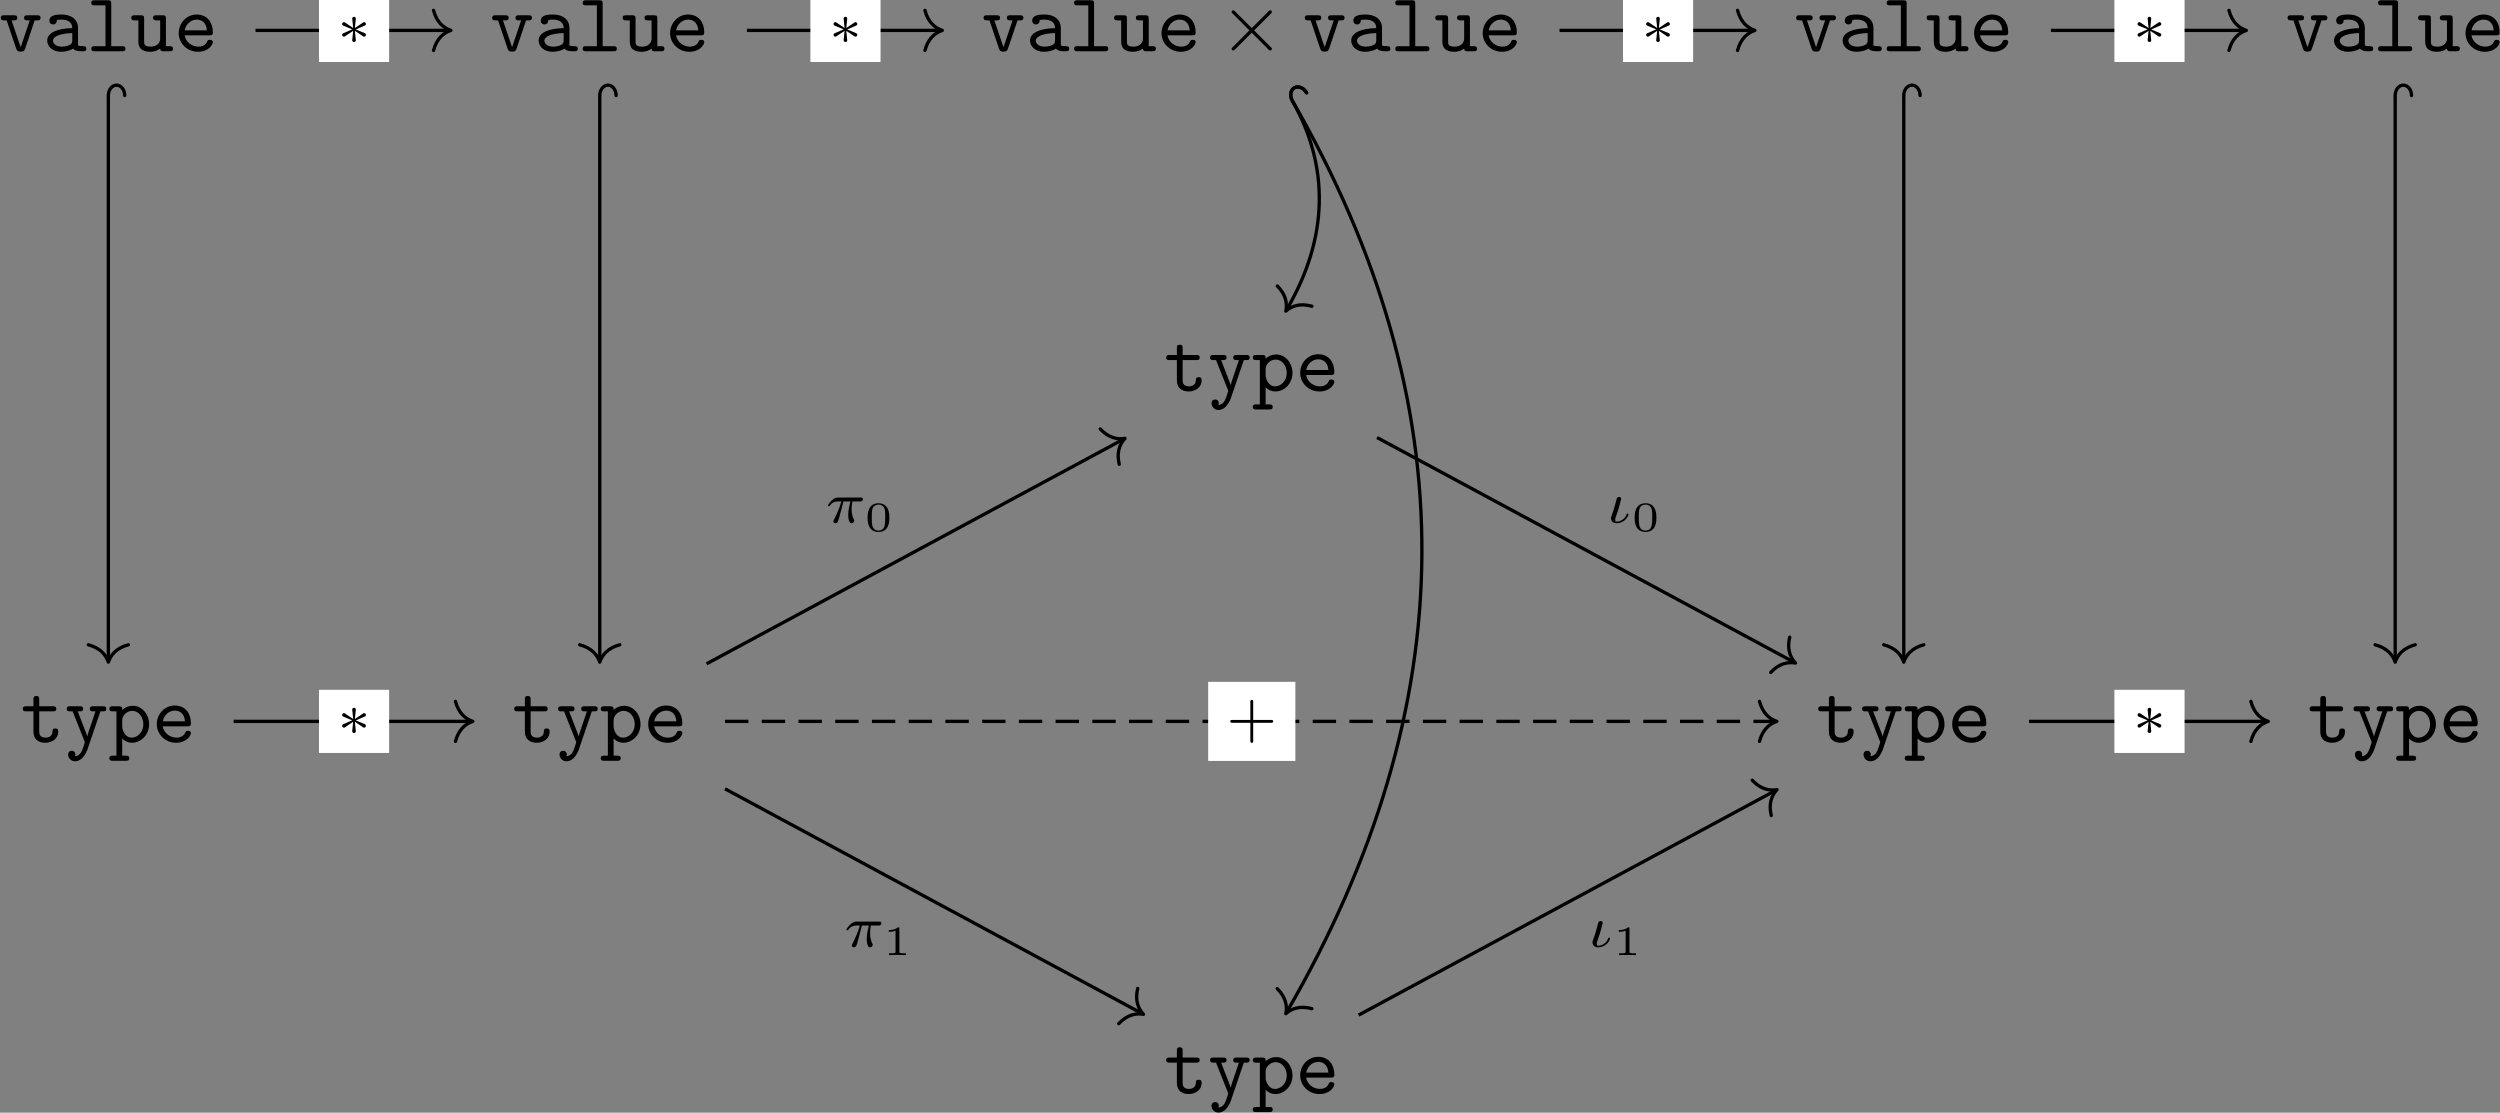 <?xml version="1.0" encoding="UTF-8"?>
<svg xmlns="http://www.w3.org/2000/svg" xmlns:xlink="http://www.w3.org/1999/xlink" width="2148pt" height="956pt" viewBox="0 0 2148 956" version="1.1"><rect x="0" y="0" width="2148" height="956" fill="#808080" stroke="none"/><!--latexit:AAAOJXja1VdbbNvWGT4Ue0mcuLaTpk3TpmUTJ2knO5FkWbLcdsuh7pJFSdaVsl2P
Io9IihTJkIeipMwAH4piDyu2hwHdBejWFAPWoeguWHcF9jBsw1AMxZpk64ZiGLqH
7WF76sNe8jLKdnNZvGHtkIceQtD5///8t+//9fOobaiyhQOBq4SPvOvue+6daM72
kWnJusbOciYvyR5VncW60ZzV213EY+sQIJ7/+ub0FFPJoyES4O6ht/ftr5q6jl3i
29OPHzh46vSZJ578hH9u/uy5xaeePp/I5currbVnOdTp9gxs12Y1W1WvTN43NX1s
tsFUzipoaLW8710n9Vle5Szr1ZlDh+8/8sCDRx9yfS7p3uXe7d7j3uvuc/e7E68+
/MjxRx+jHj9x0j3gHnTvc6fcGfeY+7B73H3UpZptzkKqrKEar6u6We3pAqphGauo
aZiI67VVtNHjRE3uyDyHvXSrAoeRl1ab4xXR1G1NiI8VW5ZumzyqogE+CXbXlUBw
KrQQrjGV1TS9zlS2D1YMjkepAOU9YJpwJy9Hokux1k4aGtdDzZ0tshq7CpeWlptM
pbid77Tv8tQzn/wU6wFgYVPWRHe65BmA9DbOBRtzXryVbckrMD7W2yGuJKdS6Uz2
Ou0FA7G3a9sYWe4h9yH38Ob0X9cFnbd7SMPbEawtGnjjImdimVfR1sS6bSEvdIUT
0Zq3HYdqbVzcBm2LOuVxBKqjm95Hw9Q292aNi1zPsoa9tneyx2HJ+nfZmLmXbM3G
naWNi7JmeIFq/I6jjq1SWKfw0ECUIJseLOrQ23C8KXuxUrzEmRyPvea8xQuWldE8
L2xNjJtphSm9XHDvf7noHnGP1plKyov6aqVam6o3mqxHV+QR8sDqpFROtDya8bI9
ef6JnbJOT7sPuA/WC7rG8bqH/vrGroVL68seuflpD92EzI+bhTOHlzbHzDa/OX3o
JtCFnTpcEpb35J88T+/4uixOSfK477HsRQB//oV3DgS+xLiPeCYV1XOb8JrxkrI8
7jRtIZwKUt4D3MlxvS9ksu5j25Wd2R89RUkYG9byuXNjHHjh7FDmJZvTLAlpZwV0
7iQTzoqCGBNzoiGOZNiE7TqkHQ2qYmo4KORaMCfSOkzDZj0HEzydgGknxbNKGQoJ
LcPSag+mliCdGjl0G+WLkZjfLFeSaTXQa5aUrDE0WFw1mEa00B44dIlJFpr5crqd
EXNJ2GVwcBiSq91iXBvFjQruX1hNl4srfcPOdAeoJbX8wQtGKC1XFFgYSlDn0EI3
1WB6Zihf0IpMPtxS6j1/sZOm8xBaq03TiCqt1ZLR9iNW5eqFumS0c1IKBXJdadWg
lRAydWYAO1pWEgJMeJCJQVxcdKKNbokNmB1YzNtdugyLbWfVM9gS6WKymMtWZRhO
JiWl4k/xsQwMZxOVQgzCbjpegDBfbw6zcYdNO1aCy9K2EERMGlWS+WzGX2bocDYQ
yYnqwD8s6Y0kG02KbIIthhrNRLkBod8uh8vdqC4uyN1kph5gE2Ij0ep2TVWsinAF
qqWsosQGiqz1E9lASCmu9hZaCo8VWO/6m/lBv8TO51NZI59ccIoZndfrcqHMMfWI
NShlI9Eki1aC/TKTjDMxhhmt1KsDJEPYzlVKktOX8wVhZCFHr8ZDK8leTYTFUTYa
Kq1K5aWcE0/kLsTna81kTI7LsAwTjajZjXNlCBfnVxUx2Csvmm0UzgYlVsikULMS
FjGTz+GGyaVxeUGvhfQgyw4WQg5drPSFaDjYrYVGXNnpMArCg3jVDJSq/UjXiY20
hlVIDEupgZcVb/XDRkwyukxLDyzGBotOPzPCFs7kltSml4TJOOU620llc6FyTsz1
FvV+L2+3F5VGvxUU7aIZt1Ak0rBlNWozaCGS7KNsvKQ0Vlo9MbwSRVokn+z0pGak
ZUhhk63ToyiWhtGIYa+WFudFmg2LBVrP5Ip0Ixmu90TdKZX1lFhwuvFCgl6K1uNw
KTmfkUZ5C0c0vYCcGt0pDVKpqBaKcSsKqoVFCINZXpQgnFhvI1HWLu788LbWTN2h
vLH0jMqZItqYWMf4Yp9TbbRFrXOmJ1wThDlK0nVl4wOGOUedWOcsfIISkOVNOWM8
Wjao09Ttuv/h6G2W/+u61fB48lgf3tWOpzmqjTSBUlEH3xTFXsL/J5u9dG9CcX2C
+sjrNHWH1k7M45fYjXSFcb6yjrnNwImNO+P0Tul6IN+ez97l+9+wsMfKhryNxC34
eLzgiTM3mGMv/ltczFEC573YhI07V70PW9mPgsSeIH9MOtm+3snbtfoYdfLEujeT
PhjW3jWr72xOH75+t75xr3ulv7kM9oEZcAzMgidBCERBFqyAMqgAB2yB58DnwIvg
JfBN8C3wGngdfAd8D3wf/AD8CPwE/AL8CvwavAl+A94CvwWXwVXwe/AH8B74G/gH
eB9cI/YT9xEU4SfCxFMEJBiiRjQIlniWkAmTGBFbxPPEZ4kXiBeJLxNfIb5GfJd4
g/gZ8UviLeJd4k/En4n3fG/63vZd8f3O947vj753fX/x/d33vu8a6SMPkJPkFDlD
HiWPk7PkGXKOjJFPk5CskyypkQ75GfI58gXy8+QXya+SL5HfIF8jXyffIH9I/pj8
6cF/Hrw2ObNzJ/URu/9vBuCWNXnkX1DzCVE=-->
<defs>
<g>
<symbol overflow="visible" id="glyph0-0">
<path style="stroke:none;" d=""/>
</symbol>
<symbol overflow="visible" id="glyph0-1">
<path style="stroke:none;" d="M 30.844 -26.547 L 33 -26.547 C 34.078 -26.547 35.875 -26.547 35.875 -28.688 C 35.875 -30.922 34.141 -30.922 33 -30.922 L 24.609 -30.922 C 23.531 -30.922 21.734 -30.922 21.734 -28.766 C 21.734 -26.547 23.453 -26.547 24.609 -26.547 L 26.609 -26.547 L 18.797 -3.438 L 10.969 -26.547 L 12.984 -26.547 C 14.062 -26.547 15.859 -26.547 15.859 -28.688 C 15.859 -30.922 14.125 -30.922 12.984 -30.922 L 4.594 -30.922 C 3.438 -30.922 1.719 -30.922 1.719 -28.688 C 1.719 -26.547 3.516 -26.547 4.594 -26.547 L 6.75 -26.547 L 15 -2.156 C 15.859 0.281 17.281 0.281 18.797 0.281 C 20.156 0.281 21.812 0.281 22.594 -2.078 Z M 30.844 -26.547 "/>
</symbol>
<symbol overflow="visible" id="glyph0-2">
<path style="stroke:none;" d="M 26.25 -2.297 C 27.828 -0.078 31.281 0 34 0 C 36.016 0 37.594 0 37.594 -2.219 C 37.594 -4.375 35.797 -4.375 34.719 -4.375 C 31.703 -4.375 30.984 -4.734 30.422 -4.953 L 30.422 -20.438 C 30.422 -25.531 26.547 -31.562 16.219 -31.562 C 13.125 -31.562 5.812 -31.562 5.812 -26.328 C 5.812 -24.172 7.312 -23.031 9.031 -23.031 C 10.109 -23.031 12.125 -23.672 12.188 -26.328 C 12.188 -26.906 12.266 -26.969 13.703 -27.109 C 14.703 -27.188 15.641 -27.188 16.281 -27.188 C 21.734 -27.188 25.469 -24.969 25.469 -19.875 C 12.766 -19.656 3.953 -16.062 3.953 -9.188 C 3.953 -4.234 8.469 0.438 15.781 0.438 C 18.438 0.438 22.891 -0.078 26.25 -2.297 Z M 25.469 -15.641 L 25.469 -9.609 C 25.469 -7.969 25.469 -6.453 22.672 -5.172 C 20.078 -3.953 16.859 -3.953 16.281 -3.953 C 11.844 -3.953 8.891 -6.391 8.891 -9.188 C 8.891 -12.703 15.062 -15.344 25.469 -15.641 Z M 25.469 -15.641 "/>
</symbol>
<symbol overflow="visible" id="glyph0-3">
<path style="stroke:none;" d="M 21.312 -40.891 C 21.312 -43.109 20.875 -43.828 18.438 -43.828 L 7.109 -43.828 C 5.953 -43.828 4.156 -43.828 4.156 -41.609 C 4.156 -39.453 6.031 -39.453 7.031 -39.453 L 16.359 -39.453 L 16.359 -4.375 L 7.109 -4.375 C 5.953 -4.375 4.156 -4.375 4.156 -2.156 C 4.156 0 6.031 0 7.031 0 L 30.625 0 C 31.703 0 33.5 0 33.5 -2.156 C 33.5 -4.375 31.781 -4.375 30.625 -4.375 L 21.312 -4.375 Z M 21.312 -40.891 "/>
</symbol>
<symbol overflow="visible" id="glyph0-4">
<path style="stroke:none;" d="M 25.688 -2.297 C 25.75 0 27.266 0 28.547 0 L 33.781 0 C 34.938 0 36.734 0 36.734 -2.219 C 36.734 -4.375 34.859 -4.375 33.859 -4.375 L 30.625 -4.375 L 30.625 -27.969 C 30.625 -30.203 30.203 -30.922 27.766 -30.922 L 22.531 -30.922 C 21.375 -30.922 19.578 -30.922 19.578 -28.688 C 19.578 -26.547 21.453 -26.547 22.453 -26.547 L 25.688 -26.547 L 25.688 -11.266 C 25.688 -4.812 19.875 -3.953 17.578 -3.953 C 11.906 -3.953 11.906 -6.312 11.906 -8.609 L 11.906 -27.969 C 11.906 -30.203 11.484 -30.922 9.031 -30.922 L 3.797 -30.922 C 2.656 -30.922 0.859 -30.922 0.859 -28.688 C 0.859 -26.547 2.719 -26.547 3.734 -26.547 L 6.953 -26.547 L 6.953 -8.172 C 6.953 -1.297 11.906 0.438 17.141 0.438 C 20.078 0.438 23.031 -0.281 25.688 -2.297 Z M 25.688 -2.297 "/>
</symbol>
<symbol overflow="visible" id="glyph0-5">
<path style="stroke:none;" d="M 30.422 -13.703 C 31.922 -13.703 33.281 -13.703 33.281 -16.359 C 33.281 -24.531 28.688 -31.562 19.375 -31.562 C 10.828 -31.562 3.953 -24.391 3.953 -15.562 C 3.953 -6.812 11.188 0.438 20.438 0.438 C 29.906 0.438 33.281 -6.031 33.281 -7.812 C 33.281 -9.828 31.203 -9.828 30.781 -9.828 C 29.484 -9.828 28.906 -9.609 28.406 -8.25 C 26.828 -4.594 22.953 -3.953 20.953 -3.953 C 15.562 -3.953 10.188 -7.531 9.031 -13.703 Z M 9.109 -18 C 10.109 -23.234 14.344 -27.188 19.375 -27.188 C 23.094 -27.188 27.547 -25.391 28.188 -18 Z M 9.109 -18 "/>
</symbol>
<symbol overflow="visible" id="glyph0-6">
<path style="stroke:none;" d="M 15.922 -26.547 L 27.688 -26.547 C 28.766 -26.547 30.562 -26.547 30.562 -28.688 C 30.562 -30.922 28.844 -30.922 27.688 -30.922 L 15.922 -30.922 L 15.922 -36.797 C 15.922 -38.156 15.922 -39.734 13.484 -39.734 C 10.969 -39.734 10.969 -38.234 10.969 -36.797 L 10.969 -30.922 L 4.734 -30.922 C 3.594 -30.922 1.797 -30.922 1.797 -28.688 C 1.797 -26.547 3.594 -26.547 4.656 -26.547 L 10.969 -26.547 L 10.969 -9.031 C 10.969 -2.156 15.859 0.438 21.094 0.438 C 26.391 0.438 32.203 -2.656 32.203 -9.031 C 32.203 -10.328 32.203 -11.844 29.703 -11.844 C 27.328 -11.844 27.266 -10.328 27.266 -9.109 C 27.188 -4.656 23.094 -3.953 21.453 -3.953 C 15.922 -3.953 15.922 -7.672 15.922 -9.469 Z M 15.922 -26.547 "/>
</symbol>
<symbol overflow="visible" id="glyph0-7">
<path style="stroke:none;" d="M 30.844 -26.547 L 33 -26.547 C 34.078 -26.547 35.875 -26.547 35.875 -28.688 C 35.875 -30.922 34.141 -30.922 33 -30.922 L 24.609 -30.922 C 23.531 -30.922 21.734 -30.922 21.734 -28.766 C 21.734 -26.547 23.453 -26.547 24.609 -26.547 L 26.609 -26.547 L 21.453 -11.266 C 20.516 -8.609 20.078 -7.312 19.578 -5.094 L 19.516 -5.094 C 19.156 -6.453 18.5 -7.969 18 -9.328 L 11.328 -26.547 L 13.125 -26.547 C 14.203 -26.547 16 -26.547 16 -28.688 C 16 -30.922 14.281 -30.922 13.125 -30.922 L 4.734 -30.922 C 3.594 -30.922 1.859 -30.922 1.859 -28.688 C 1.859 -26.547 3.656 -26.547 4.734 -26.547 L 6.953 -26.547 L 17.141 -0.938 C 17.438 -0.219 17.438 -0.078 17.438 0 C 17.438 0.141 15.641 6.031 14.703 7.812 C 12.625 11.766 10.047 11.906 8.969 11.984 C 8.969 11.906 9.328 11.328 9.328 10.406 C 9.328 8.609 8.031 7.312 6.234 7.312 C 4.297 7.312 3.078 8.609 3.078 10.469 C 3.078 13.484 5.531 16.359 9.031 16.359 C 16.219 16.359 19.438 6.891 19.734 6.094 Z M 30.844 -26.547 "/>
</symbol>
<symbol overflow="visible" id="glyph0-8">
<path style="stroke:none;" d="M 11.906 -18.938 C 11.906 -23.172 16.062 -26.969 20.594 -26.969 C 25.891 -26.969 30.062 -21.734 30.062 -15.5 C 30.062 -8.609 25.031 -3.953 20.016 -3.953 C 14.422 -3.953 11.906 -10.266 11.906 -13.703 Z M 11.906 -3.234 C 14.844 -0.219 17.938 0.438 20.234 0.438 C 28.047 0.438 35 -6.391 35 -15.5 C 35 -24.312 28.625 -31.344 21.016 -31.344 C 17.578 -31.344 14.344 -30.062 11.906 -27.828 C 11.906 -29.906 11.766 -30.922 9.031 -30.922 L 3.797 -30.922 C 2.656 -30.922 0.859 -30.922 0.859 -28.688 C 0.859 -26.547 2.719 -26.547 3.734 -26.547 L 6.953 -26.547 L 6.953 11.547 L 3.797 11.547 C 2.656 11.547 0.859 11.547 0.859 13.766 C 0.859 15.922 2.719 15.922 3.734 15.922 L 15.141 15.922 C 16.141 15.922 18 15.922 18 13.766 C 18 11.547 16.219 11.547 15.062 11.547 L 11.906 11.547 Z M 11.906 -3.234 "/>
</symbol>
<symbol overflow="visible" id="glyph1-0">
<path style="stroke:none;" d=""/>
</symbol>
<symbol overflow="visible" id="glyph1-1">
<path style="stroke:none;" d="M 27.906 -19.938 L 13.562 -34.219 C 12.703 -35.078 12.547 -35.219 11.984 -35.219 C 11.266 -35.219 10.547 -34.578 10.547 -33.781 C 10.547 -33.281 10.688 -33.141 11.484 -32.359 L 25.828 -17.938 L 11.484 -3.516 C 10.688 -2.719 10.547 -2.578 10.547 -2.078 C 10.547 -1.297 11.266 -0.641 11.984 -0.641 C 12.547 -0.641 12.703 -0.797 13.562 -1.656 L 27.828 -15.922 L 42.688 -1.078 C 42.828 -1 43.328 -0.641 43.766 -0.641 C 44.625 -0.641 45.188 -1.297 45.188 -2.078 C 45.188 -2.219 45.188 -2.516 44.984 -2.875 C 44.906 -3.016 33.5 -14.281 29.906 -17.938 L 43.047 -31.062 C 43.406 -31.484 44.469 -32.422 44.828 -32.859 C 44.906 -33 45.188 -33.281 45.188 -33.781 C 45.188 -34.578 44.625 -35.219 43.766 -35.219 C 43.188 -35.219 42.891 -34.938 42.109 -34.141 Z M 27.906 -19.938 "/>
</symbol>
<symbol overflow="visible" id="glyph2-0">
<path style="stroke:none;" d=""/>
</symbol>
<symbol overflow="visible" id="glyph2-1">
<path style="stroke:none;" d="M 16.219 -12.5 C 20.344 -14.312 22.203 -15.016 23.453 -15.625 C 24.406 -16.016 24.859 -16.219 24.859 -17.172 C 24.859 -18.031 24.203 -18.781 23.297 -18.781 C 22.953 -18.781 22.844 -18.781 22.25 -18.328 L 15.422 -13.766 L 16.172 -21.188 C 16.266 -22.094 16.172 -23.359 14.656 -23.359 C 14.062 -23.359 13.109 -22.953 13.109 -21.844 C 13.109 -21.391 13.312 -19.891 13.359 -19.391 C 13.453 -18.531 13.812 -14.922 13.906 -13.766 L 7.125 -18.328 C 6.625 -18.625 6.484 -18.781 6.031 -18.781 C 5.125 -18.781 4.469 -18.031 4.469 -17.172 C 4.469 -16.172 5.078 -15.922 5.531 -15.719 L 13.109 -12.562 C 8.984 -10.75 7.125 -10.047 5.875 -9.438 C 4.922 -9.047 4.469 -8.844 4.469 -7.891 C 4.469 -7.031 5.125 -6.281 6.031 -6.281 C 6.375 -6.281 6.484 -6.281 7.078 -6.734 L 13.906 -11.297 L 13.109 -3.219 C 13.109 -2.109 14.062 -1.703 14.656 -1.703 C 15.266 -1.703 16.219 -2.109 16.219 -3.219 C 16.219 -3.672 16.016 -5.172 15.969 -5.672 C 15.875 -6.531 15.516 -10.141 15.422 -11.297 L 21.438 -7.281 C 22.75 -6.281 22.844 -6.281 23.297 -6.281 C 24.203 -6.281 24.859 -7.031 24.859 -7.891 C 24.859 -8.891 24.25 -9.141 23.797 -9.344 Z M 16.219 -12.5 "/>
</symbol>
<symbol overflow="visible" id="glyph3-0">
<path style="stroke:none;" d=""/>
</symbol>
<symbol overflow="visible" id="glyph3-1">
<path style="stroke:none;" d="M 5.828 -10.453 C 5.328 -8.844 3.719 -5.172 3.719 -3.766 C 3.719 -1.75 5.266 0.5 8.641 0.5 C 10.891 0.5 13.453 -0.406 15.516 -2.062 C 18.328 -4.375 18.781 -7.078 18.781 -7.188 C 18.781 -7.828 18.125 -7.828 17.984 -7.828 C 17.328 -7.828 17.219 -7.641 17.031 -6.875 C 15.766 -3.219 11.797 -0.906 8.734 -0.906 C 8.031 -0.906 7.375 -1.047 7.375 -2.656 C 7.375 -3.016 7.375 -3.766 7.984 -5.266 C 10.703 -12.5 12.5 -20.344 12.5 -20.547 C 12.5 -21.438 11.797 -22.141 10.797 -22.141 C 9.844 -22.141 8.984 -21.438 8.688 -20.844 C 8.344 -19.891 7.891 -17.469 7.578 -16.516 C 7.281 -15.719 6.734 -13.562 6.484 -12.75 Z M 5.828 -10.453 "/>
</symbol>
<symbol overflow="visible" id="glyph3-2">
<path style="stroke:none;" d="M 15.625 -18.234 L 21.594 -18.234 C 20.844 -15.219 19.734 -10.641 19.734 -6.672 C 19.734 -4.672 19.984 -3.312 20.281 -2.203 C 21.094 0.297 21.75 0.5 22.547 0.5 C 23.703 0.5 24.906 -0.547 24.906 -1.75 C 24.906 -2.156 24.812 -2.359 24.5 -2.859 C 23.547 -4.719 22.656 -7.578 22.656 -11.703 C 22.656 -12.656 22.656 -14.656 23.359 -18.234 L 29.625 -18.234 C 30.531 -18.234 30.938 -18.234 31.484 -18.625 C 32.188 -19.141 32.344 -19.938 32.344 -20.188 C 32.344 -21.641 31.031 -21.641 30.188 -21.641 L 11.25 -21.641 C 9.188 -21.641 7.781 -21.188 5.531 -19.078 C 4.219 -17.922 2.266 -15.219 2.266 -14.766 C 2.266 -14.156 2.906 -14.156 3.109 -14.156 C 3.672 -14.156 3.719 -14.266 4.016 -14.719 C 6.578 -18.234 9.688 -18.234 10.797 -18.234 L 13.859 -18.234 C 12.297 -12.703 9.594 -6.781 8.078 -3.766 C 7.781 -3.109 7.281 -2.062 7.125 -1.859 C 7.078 -1.656 6.984 -1.453 6.984 -1.109 C 6.984 -0.297 7.578 0.5 8.734 0.5 C 10.75 0.5 11.297 -1.75 12.5 -6.281 Z M 15.625 -18.234 "/>
</symbol>
<symbol overflow="visible" id="glyph4-0">
<path style="stroke:none;" d=""/>
</symbol>
<symbol overflow="visible" id="glyph4-1">
<path style="stroke:none;" d="M 21.547 -11.469 C 21.547 -14.062 21.547 -23.875 12.188 -23.875 C 2.828 -23.875 2.828 -14.062 2.828 -11.469 C 2.828 -8.859 2.828 0.781 12.188 0.781 C 21.547 0.781 21.547 -8.859 21.547 -11.469 Z M 12.188 -0.391 C 10.859 -0.391 7.859 -0.859 6.953 -4.484 C 6.453 -6.422 6.422 -8.969 6.422 -11.906 C 6.422 -14.562 6.422 -17.031 7 -19.078 C 7.891 -22.094 10.656 -22.703 12.188 -22.703 C 14.844 -22.703 16.75 -21.344 17.469 -18.828 C 17.969 -17 17.969 -14.016 17.969 -11.906 C 17.969 -9.469 17.969 -6.562 17.422 -4.406 C 16.5 -0.938 13.625 -0.391 12.188 -0.391 Z M 12.188 -0.391 "/>
</symbol>
<symbol overflow="visible" id="glyph4-2">
<path style="stroke:none;" d="M 14.266 -22.812 C 14.266 -23.875 14.172 -23.875 12.984 -23.875 C 10.438 -21.594 6.453 -21.594 5.734 -21.594 L 5.125 -21.594 L 5.125 -20.016 L 5.734 -20.016 C 6.562 -20.016 8.891 -20.109 10.969 -21.016 L 10.969 -3.078 C 10.969 -1.969 10.969 -1.578 7.172 -1.578 L 5.375 -1.578 L 5.375 0 C 7.344 -0.141 10.547 -0.141 12.625 -0.141 C 14.703 -0.141 17.891 -0.141 19.859 0 L 19.859 -1.578 L 18.078 -1.578 C 14.266 -1.578 14.266 -1.969 14.266 -3.078 Z M 14.266 -22.812 "/>
</symbol>
<symbol overflow="visible" id="glyph5-0">
<path style="stroke:none;" d=""/>
</symbol>
<symbol overflow="visible" id="glyph5-1">
<path style="stroke:none;" d="M 23.25 -11.344 L 38.625 -11.344 C 39.266 -11.344 40.469 -11.344 40.469 -12.562 C 40.469 -13.812 39.328 -13.812 38.625 -13.812 L 23.25 -13.812 L 23.25 -29.234 C 23.25 -29.875 23.25 -31.078 22.047 -31.078 C 20.797 -31.078 20.797 -29.938 20.797 -29.234 L 20.797 -13.812 L 5.375 -13.812 C 4.719 -13.812 3.516 -13.812 3.516 -12.609 C 3.516 -11.344 4.672 -11.344 5.375 -11.344 L 20.797 -11.344 L 20.797 4.062 C 20.797 4.719 20.797 5.922 22 5.922 C 23.25 5.922 23.25 4.766 23.25 4.062 Z M 23.25 -11.344 "/>
</symbol>
</g>
</defs>
<g id="surface1">
<g style="fill:rgb(0%,0%,0%);fill-opacity:1;">
  <use xlink:href="#glyph0-1" x="-1.042" y="44.049"/>
  <use xlink:href="#glyph0-2" x="36.617" y="44.049"/>
  <use xlink:href="#glyph0-3" x="74.276" y="44.049"/>
  <use xlink:href="#glyph0-4" x="111.934" y="44.049"/>
  <use xlink:href="#glyph0-5" x="149.593" y="44.049"/>
</g>
<g style="fill:rgb(0%,0%,0%);fill-opacity:1;">
  <use xlink:href="#glyph0-1" x="421.174" y="44.049"/>
  <use xlink:href="#glyph0-2" x="458.832" y="44.049"/>
  <use xlink:href="#glyph0-3" x="496.491" y="44.049"/>
  <use xlink:href="#glyph0-4" x="534.149" y="44.049"/>
  <use xlink:href="#glyph0-5" x="571.808" y="44.049"/>
</g>
<g style="fill:rgb(0%,0%,0%);fill-opacity:1;">
  <use xlink:href="#glyph0-1" x="843.389" y="44.049"/>
  <use xlink:href="#glyph0-2" x="881.047" y="44.049"/>
  <use xlink:href="#glyph0-3" x="918.706" y="44.049"/>
  <use xlink:href="#glyph0-4" x="956.365" y="44.049"/>
  <use xlink:href="#glyph0-5" x="994.023" y="44.049"/>
</g>
<g style="fill:rgb(0%,0%,0%);fill-opacity:1;">
  <use xlink:href="#glyph1-1" x="1047.617" y="44.049"/>
</g>
<g style="fill:rgb(0%,0%,0%);fill-opacity:1;">
  <use xlink:href="#glyph0-1" x="1119.35" y="44.049"/>
  <use xlink:href="#glyph0-2" x="1157.009" y="44.049"/>
  <use xlink:href="#glyph0-3" x="1194.668" y="44.049"/>
  <use xlink:href="#glyph0-4" x="1232.326" y="44.049"/>
  <use xlink:href="#glyph0-5" x="1269.985" y="44.049"/>
</g>
<g style="fill:rgb(0%,0%,0%);fill-opacity:1;">
  <use xlink:href="#glyph0-1" x="1541.566" y="44.049"/>
  <use xlink:href="#glyph0-2" x="1579.224" y="44.049"/>
  <use xlink:href="#glyph0-3" x="1616.883" y="44.049"/>
  <use xlink:href="#glyph0-4" x="1654.541" y="44.049"/>
  <use xlink:href="#glyph0-5" x="1692.2" y="44.049"/>
</g>
<g style="fill:rgb(0%,0%,0%);fill-opacity:1;">
  <use xlink:href="#glyph0-1" x="1963.781" y="44.049"/>
  <use xlink:href="#glyph0-2" x="2001.439" y="44.049"/>
  <use xlink:href="#glyph0-3" x="2039.098" y="44.049"/>
  <use xlink:href="#glyph0-4" x="2076.757" y="44.049"/>
  <use xlink:href="#glyph0-5" x="2114.415" y="44.049"/>
</g>
<g style="fill:rgb(0%,0%,0%);fill-opacity:1;">
  <use xlink:href="#glyph0-6" x="1000.198" y="335.916"/>
  <use xlink:href="#glyph0-7" x="1037.856" y="335.916"/>
  <use xlink:href="#glyph0-8" x="1075.515" y="335.916"/>
  <use xlink:href="#glyph0-5" x="1113.173" y="335.916"/>
</g>
<g style="fill:rgb(0%,0%,0%);fill-opacity:1;">
  <use xlink:href="#glyph0-6" x="17.786" y="637.74"/>
  <use xlink:href="#glyph0-7" x="55.445" y="637.74"/>
  <use xlink:href="#glyph0-8" x="93.104" y="637.74"/>
  <use xlink:href="#glyph0-5" x="130.762" y="637.74"/>
</g>
<g style="fill:rgb(0%,0%,0%);fill-opacity:1;">
  <use xlink:href="#glyph0-6" x="440.002" y="637.74"/>
  <use xlink:href="#glyph0-7" x="477.66" y="637.74"/>
  <use xlink:href="#glyph0-8" x="515.319" y="637.74"/>
  <use xlink:href="#glyph0-5" x="552.977" y="637.74"/>
</g>
<g style="fill:rgb(0%,0%,0%);fill-opacity:1;">
  <use xlink:href="#glyph0-6" x="1560.394" y="637.74"/>
  <use xlink:href="#glyph0-7" x="1598.052" y="637.74"/>
  <use xlink:href="#glyph0-8" x="1635.711" y="637.74"/>
  <use xlink:href="#glyph0-5" x="1673.369" y="637.74"/>
</g>
<g style="fill:rgb(0%,0%,0%);fill-opacity:1;">
  <use xlink:href="#glyph0-6" x="1982.609" y="637.74"/>
  <use xlink:href="#glyph0-7" x="2020.267" y="637.74"/>
  <use xlink:href="#glyph0-8" x="2057.926" y="637.74"/>
  <use xlink:href="#glyph0-5" x="2095.585" y="637.74"/>
</g>
<g style="fill:rgb(0%,0%,0%);fill-opacity:1;">
  <use xlink:href="#glyph0-6" x="1000.198" y="939.564"/>
  <use xlink:href="#glyph0-7" x="1037.856" y="939.564"/>
  <use xlink:href="#glyph0-8" x="1075.515" y="939.564"/>
  <use xlink:href="#glyph0-5" x="1113.173" y="939.564"/>
</g>
<path style="fill:none;stroke-width:0.398;stroke-linecap:butt;stroke-linejoin:miter;stroke:rgb(0%,0%,0%);stroke-opacity:1;stroke-miterlimit:10;" d="M -136.448 54.972 L -136.448 -12.447 " transform="matrix(7.2,0,0,-7.2,1075.517,477.863)"/>
<path style="fill:none;stroke-width:0.398;stroke-linecap:round;stroke-linejoin:miter;stroke:rgb(0%,0%,0%);stroke-opacity:1;stroke-miterlimit:10;" d="M 0 1.953 C 0.682 1.953 1.236 1.515 1.236 0.976 C 1.236 0.437 0.682 0 0 0 " transform="matrix(0,-7.2,7.2,0,93.094,82.064)"/>
<path style="fill:none;stroke-width:0.398;stroke-linecap:round;stroke-linejoin:round;stroke:rgb(0%,0%,0%);stroke-opacity:1;stroke-miterlimit:10;" d="M -2.072 2.391 C -1.693 0.957 -0.85 0.279 -0 0 C -0.85 -0.279 -1.693 -0.956 -2.072 -2.391 " transform="matrix(0,7.2,7.2,0,93.094,568.914)"/>
<path style="fill:none;stroke-width:0.398;stroke-linecap:butt;stroke-linejoin:miter;stroke:rgb(0%,0%,0%);stroke-opacity:1;stroke-miterlimit:10;" d="M -118.883 62.743 L -95.77 62.743 " transform="matrix(7.2,0,0,-7.2,1075.517,477.863)"/>
<path style="fill:none;stroke-width:0.398;stroke-linecap:round;stroke-linejoin:round;stroke:rgb(0%,0%,0%);stroke-opacity:1;stroke-miterlimit:10;" d="M -2.072 2.391 C -1.694 0.956 -0.85 0.279 0 -0 C -0.85 -0.279 -1.694 -0.956 -2.072 -2.391 " transform="matrix(7.2,0,0,-7.2,387.413,26.116)"/>
<path style=" stroke:none;fill-rule:nonzero;fill:rgb(100%,100%,100%);fill-opacity:1;" d="M 274.066 53.238 L 334.34 53.238 L 334.34 -1.008 L 274.066 -1.008 Z M 274.066 53.238 "/>
<g style="fill:rgb(0%,0%,0%);fill-opacity:1;">
  <use xlink:href="#glyph2-1" x="289.514" y="37.8"/>
</g>
<path style="fill:none;stroke-width:0.398;stroke-linecap:butt;stroke-linejoin:miter;stroke:rgb(0%,0%,0%);stroke-opacity:1;stroke-miterlimit:10;" d="M -60.241 62.743 L -37.127 62.743 " transform="matrix(7.2,0,0,-7.2,1075.517,477.863)"/>
<path style="fill:none;stroke-width:0.398;stroke-linecap:round;stroke-linejoin:round;stroke:rgb(0%,0%,0%);stroke-opacity:1;stroke-miterlimit:10;" d="M -2.072 2.391 C -1.694 0.956 -0.85 0.279 0 -0 C -0.85 -0.279 -1.694 -0.956 -2.072 -2.391 " transform="matrix(7.2,0,0,-7.2,809.633,26.116)"/>
<path style=" stroke:none;fill-rule:nonzero;fill:rgb(100%,100%,100%);fill-opacity:1;" d="M 696.285 53.238 L 756.562 53.238 L 756.562 -1.008 L 696.285 -1.008 Z M 696.285 53.238 "/>
<g style="fill:rgb(0%,0%,0%);fill-opacity:1;">
  <use xlink:href="#glyph2-1" x="711.73" y="37.8"/>
</g>
<path style="fill:none;stroke-width:0.398;stroke-linecap:butt;stroke-linejoin:miter;stroke:rgb(0%,0%,0%);stroke-opacity:1;stroke-miterlimit:10;" d="M -77.806 54.972 L -77.806 -12.447 " transform="matrix(7.2,0,0,-7.2,1075.517,477.863)"/>
<path style="fill:none;stroke-width:0.398;stroke-linecap:round;stroke-linejoin:miter;stroke:rgb(0%,0%,0%);stroke-opacity:1;stroke-miterlimit:10;" d="M 0 1.952 C 0.682 1.952 1.236 1.516 1.236 0.976 C 1.236 0.437 0.682 -0 0 -0 " transform="matrix(0,-7.2,7.2,0,515.314,82.064)"/>
<path style="fill:none;stroke-width:0.398;stroke-linecap:round;stroke-linejoin:round;stroke:rgb(0%,0%,0%);stroke-opacity:1;stroke-miterlimit:10;" d="M -2.072 2.391 C -1.693 0.956 -0.85 0.279 -0 -0 C -0.85 -0.279 -1.693 -0.956 -2.072 -2.391 " transform="matrix(0,7.2,7.2,0,515.314,568.914)"/>
<path style="fill:none;stroke-width:0.398;stroke-linecap:butt;stroke-linejoin:miter;stroke:rgb(0%,0%,0%);stroke-opacity:1;stroke-miterlimit:10;" d="M 36.729 62.743 L 59.842 62.743 " transform="matrix(7.2,0,0,-7.2,1075.517,477.863)"/>
<path style="fill:none;stroke-width:0.398;stroke-linecap:round;stroke-linejoin:round;stroke:rgb(0%,0%,0%);stroke-opacity:1;stroke-miterlimit:10;" d="M -2.072 2.391 C -1.694 0.956 -0.85 0.279 0 -0 C -0.85 -0.279 -1.694 -0.956 -2.072 -2.391 " transform="matrix(7.2,0,0,-7.2,1507.819,26.116)"/>
<path style=" stroke:none;fill-rule:nonzero;fill:rgb(100%,100%,100%);fill-opacity:1;" d="M 1394.473 53.238 L 1454.746 53.238 L 1454.746 -1.008 L 1394.473 -1.008 Z M 1394.473 53.238 "/>
<g style="fill:rgb(0%,0%,0%);fill-opacity:1;">
  <use xlink:href="#glyph2-1" x="1409.906" y="37.8"/>
</g>
<path style="fill:none;stroke-width:0.398;stroke-linecap:butt;stroke-linejoin:miter;stroke:rgb(0%,0%,0%);stroke-opacity:1;stroke-miterlimit:10;" d="M 4.845 54.329 C 9.265 46.559 9.209 38.026 4.166 29.42 " transform="matrix(7.2,0,0,-7.2,1075.517,477.863)"/>
<path style="fill:none;stroke-width:0.398;stroke-linecap:round;stroke-linejoin:miter;stroke:rgb(0%,0%,0%);stroke-opacity:1;stroke-miterlimit:10;" d="M 0 1.953 C 0.683 1.953 1.235 1.515 1.235 0.976 C 1.236 0.437 0.682 -0 -0 -0 " transform="matrix(-3.56,-6.258,6.258,-3.56,1110.398,86.69)"/>
<path style="fill:none;stroke-width:0.398;stroke-linecap:round;stroke-linejoin:round;stroke:rgb(0%,0%,0%);stroke-opacity:1;stroke-miterlimit:10;" d="M -2.072 2.391 C -1.694 0.956 -0.85 0.279 -0 -0 C -0.85 -0.279 -1.693 -0.956 -2.072 -2.391 " transform="matrix(-3.64,6.212,6.212,3.64,1104.785,267.282)"/>
<path style="fill:none;stroke-width:0.398;stroke-linecap:butt;stroke-linejoin:miter;stroke:rgb(0%,0%,0%);stroke-opacity:1;stroke-miterlimit:10;" d="M 4.852 54.333 C 25.593 18.278 25.538 -17.535 4.165 -54.421 " transform="matrix(7.2,0,0,-7.2,1075.517,477.863)"/>
<path style="fill:none;stroke-width:0.398;stroke-linecap:round;stroke-linejoin:miter;stroke:rgb(0%,0%,0%);stroke-opacity:1;stroke-miterlimit:10;" d="M -0 1.952 C 0.682 1.952 1.235 1.516 1.235 0.976 C 1.235 0.437 0.682 0 0 0 " transform="matrix(-3.59,-6.241,6.241,-3.59,1110.448,86.665)"/>
<path style="fill:none;stroke-width:0.398;stroke-linecap:round;stroke-linejoin:round;stroke:rgb(0%,0%,0%);stroke-opacity:1;stroke-miterlimit:10;" d="M -2.072 2.391 C -1.693 0.956 -0.85 0.279 0 0 C -0.85 -0.279 -1.694 -0.956 -2.072 -2.391 " transform="matrix(-3.61,6.23,6.23,3.61,1104.785,870.937)"/>
<path style="fill:none;stroke-width:0.398;stroke-linecap:butt;stroke-linejoin:miter;stroke:rgb(0%,0%,0%);stroke-opacity:1;stroke-miterlimit:10;" d="M 95.371 62.743 L 118.485 62.743 " transform="matrix(7.2,0,0,-7.2,1075.517,477.863)"/>
<path style="fill:none;stroke-width:0.398;stroke-linecap:round;stroke-linejoin:round;stroke:rgb(0%,0%,0%);stroke-opacity:1;stroke-miterlimit:10;" d="M -2.072 2.391 C -1.694 0.956 -0.85 0.279 0 -0 C -0.85 -0.279 -1.694 -0.956 -2.072 -2.391 " transform="matrix(7.2,0,0,-7.2,1930.039,26.116)"/>
<path style=" stroke:none;fill-rule:nonzero;fill:rgb(100%,100%,100%);fill-opacity:1;" d="M 1816.691 53.238 L 1876.969 53.238 L 1876.969 -1.008 L 1816.691 -1.008 Z M 1816.691 53.238 "/>
<g style="fill:rgb(0%,0%,0%);fill-opacity:1;">
  <use xlink:href="#glyph2-1" x="1832.122" y="37.8"/>
</g>
<path style="fill:none;stroke-width:0.398;stroke-linecap:butt;stroke-linejoin:miter;stroke:rgb(0%,0%,0%);stroke-opacity:1;stroke-miterlimit:10;" d="M 77.806 54.972 L 77.806 -12.447 " transform="matrix(7.2,0,0,-7.2,1075.517,477.863)"/>
<path style="fill:none;stroke-width:0.398;stroke-linecap:round;stroke-linejoin:miter;stroke:rgb(0%,0%,0%);stroke-opacity:1;stroke-miterlimit:10;" d="M 0 1.952 C 0.682 1.952 1.236 1.516 1.236 0.976 C 1.236 0.437 0.682 -0 0 -0 " transform="matrix(0,-7.2,7.2,0,1635.72,82.064)"/>
<path style="fill:none;stroke-width:0.398;stroke-linecap:round;stroke-linejoin:round;stroke:rgb(0%,0%,0%);stroke-opacity:1;stroke-miterlimit:10;" d="M -2.072 2.391 C -1.693 0.956 -0.85 0.279 -0 -0 C -0.85 -0.279 -1.693 -0.956 -2.072 -2.391 " transform="matrix(0,7.2,7.2,0,1635.72,568.914)"/>
<path style="fill:none;stroke-width:0.398;stroke-linecap:butt;stroke-linejoin:miter;stroke:rgb(0%,0%,0%);stroke-opacity:1;stroke-miterlimit:10;" d="M 136.448 54.972 L 136.448 -12.447 " transform="matrix(7.2,0,0,-7.2,1075.517,477.863)"/>
<path style="fill:none;stroke-width:0.398;stroke-linecap:round;stroke-linejoin:miter;stroke:rgb(0%,0%,0%);stroke-opacity:1;stroke-miterlimit:10;" d="M 0 1.953 C 0.682 1.953 1.236 1.515 1.236 0.976 C 1.236 0.437 0.682 0 0 0 " transform="matrix(0,-7.2,7.2,0,2057.94,82.064)"/>
<path style="fill:none;stroke-width:0.398;stroke-linecap:round;stroke-linejoin:round;stroke:rgb(0%,0%,0%);stroke-opacity:1;stroke-miterlimit:10;" d="M -2.072 2.391 C -1.693 0.956 -0.85 0.279 -0 0 C -0.85 -0.279 -1.693 -0.956 -2.072 -2.391 " transform="matrix(0,7.2,7.2,0,2057.94,568.914)"/>
<path style="fill:none;stroke-width:0.398;stroke-linecap:butt;stroke-linejoin:miter;stroke:rgb(0%,0%,0%);stroke-opacity:1;stroke-miterlimit:10;" d="M 14.949 14.156 L 64.709 -12.656 " transform="matrix(7.2,0,0,-7.2,1075.517,477.863)"/>
<path style="fill:none;stroke-width:0.398;stroke-linecap:round;stroke-linejoin:round;stroke:rgb(0%,0%,0%);stroke-opacity:1;stroke-miterlimit:10;" d="M -2.072 2.391 C -1.694 0.956 -0.85 0.279 -0 0 C -0.85 -0.279 -1.694 -0.956 -2.072 -2.391 " transform="matrix(6.338,3.415,3.415,-6.338,1542.684,569.669)"/>
<g style="fill:rgb(0%,0%,0%);fill-opacity:1;">
  <use xlink:href="#glyph3-1" x="1380.422" y="449.092"/>
</g>
<g style="fill:rgb(0%,0%,0%);fill-opacity:1;">
  <use xlink:href="#glyph4-1" x="1401.648" y="456.264"/>
</g>
<path style="fill:none;stroke-width:0.398;stroke-linecap:butt;stroke-linejoin:miter;stroke:rgb(0%,0%,0%);stroke-opacity:1;stroke-miterlimit:10;" d="M -121.498 -19.715 L -93.154 -19.715 " transform="matrix(7.2,0,0,-7.2,1075.517,477.863)"/>
<path style="fill:none;stroke-width:0.398;stroke-linecap:round;stroke-linejoin:round;stroke:rgb(0%,0%,0%);stroke-opacity:1;stroke-miterlimit:10;" d="M -2.072 2.391 C -1.694 0.956 -0.85 0.279 0 -0 C -0.85 -0.279 -1.694 -0.956 -2.072 -2.391 " transform="matrix(7.2,0,0,-7.2,406.242,619.812)"/>
<path style=" stroke:none;fill-rule:nonzero;fill:rgb(100%,100%,100%);fill-opacity:1;" d="M 274.066 646.934 L 334.34 646.934 L 334.34 592.688 L 274.066 592.688 Z M 274.066 646.934 "/>
<g style="fill:rgb(0%,0%,0%);fill-opacity:1;">
  <use xlink:href="#glyph2-1" x="289.514" y="631.49"/>
</g>
<path style="fill:none;stroke-width:0.398;stroke-linecap:butt;stroke-linejoin:miter;stroke:rgb(0%,0%,0%);stroke-opacity:1;stroke-miterlimit:10;" d="M -65.062 -12.845 L -15.3 13.964 " transform="matrix(7.2,0,0,-7.2,1075.517,477.863)"/>
<path style="fill:none;stroke-width:0.398;stroke-linecap:round;stroke-linejoin:round;stroke:rgb(0%,0%,0%);stroke-opacity:1;stroke-miterlimit:10;" d="M -2.072 2.391 C -1.693 0.956 -0.85 0.279 -0 -0 C -0.85 -0.279 -1.694 -0.956 -2.072 -2.391 " transform="matrix(6.338,-3.415,-3.415,-6.338,966.617,376.643)"/>
<g style="fill:rgb(0%,0%,0%);fill-opacity:1;">
  <use xlink:href="#glyph3-2" x="709.058" y="449.107"/>
</g>
<g style="fill:rgb(0%,0%,0%);fill-opacity:1;">
  <use xlink:href="#glyph4-1" x="742.603" y="456.278"/>
</g>
<path style="fill:none;stroke-width:0.398;stroke-linecap:butt;stroke-linejoin:miter;stroke:rgb(0%,0%,0%);stroke-opacity:1;stroke-miterlimit:10;" d="M -62.857 -27.764 L -13.097 -54.577 " transform="matrix(7.2,0,0,-7.2,1075.517,477.863)"/>
<path style="fill:none;stroke-width:0.398;stroke-linecap:round;stroke-linejoin:round;stroke:rgb(0%,0%,0%);stroke-opacity:1;stroke-miterlimit:10;" d="M -2.072 2.391 C -1.694 0.956 -0.85 0.279 0 -0 C -0.85 -0.279 -1.694 -0.957 -2.072 -2.391 " transform="matrix(6.338,3.415,3.415,-6.338,982.481,871.498)"/>
<g style="fill:rgb(0%,0%,0%);fill-opacity:1;">
  <use xlink:href="#glyph3-2" x="724.934" y="813.463"/>
</g>
<g style="fill:rgb(0%,0%,0%);fill-opacity:1;">
  <use xlink:href="#glyph4-2" x="758.479" y="820.634"/>
</g>
<path style="fill:none;stroke-width:0.398;stroke-linecap:butt;stroke-linejoin:miter;stroke:rgb(0%,0%,0%);stroke-opacity:1;stroke-dasharray:2.789,1.594;stroke-miterlimit:10;" d="M -62.857 -19.715 L 62.458 -19.715 " transform="matrix(7.2,0,0,-7.2,1075.517,477.863)"/>
<path style="fill:none;stroke-width:0.398;stroke-linecap:round;stroke-linejoin:round;stroke:rgb(0%,0%,0%);stroke-opacity:1;stroke-miterlimit:10;" d="M -2.072 2.391 C -1.694 0.956 -0.85 0.279 0 -0 C -0.85 -0.279 -1.694 -0.956 -2.072 -2.391 " transform="matrix(7.2,0,0,-7.2,1526.648,619.812)"/>
<path style=" stroke:none;fill-rule:nonzero;fill:rgb(100%,100%,100%);fill-opacity:1;" d="M 1038.059 653.785 L 1112.977 653.785 L 1112.977 585.84 L 1038.059 585.84 Z M 1038.059 653.785 "/>
<g style="fill:rgb(0%,0%,0%);fill-opacity:1;">
  <use xlink:href="#glyph5-1" x="1053.499" y="632.361"/>
</g>
<path style="fill:none;stroke-width:0.398;stroke-linecap:butt;stroke-linejoin:miter;stroke:rgb(0%,0%,0%);stroke-opacity:1;stroke-miterlimit:10;" d="M 92.755 -19.715 L 121.1 -19.715 " transform="matrix(7.2,0,0,-7.2,1075.517,477.863)"/>
<path style="fill:none;stroke-width:0.398;stroke-linecap:round;stroke-linejoin:round;stroke:rgb(0%,0%,0%);stroke-opacity:1;stroke-miterlimit:10;" d="M -2.072 2.391 C -1.693 0.956 -0.85 0.279 -0 -0 C -0.85 -0.279 -1.693 -0.956 -2.072 -2.391 " transform="matrix(7.2,0,0,-7.2,1948.868,619.812)"/>
<path style=" stroke:none;fill-rule:nonzero;fill:rgb(100%,100%,100%);fill-opacity:1;" d="M 1816.691 646.934 L 1876.969 646.934 L 1876.969 592.688 L 1816.691 592.688 Z M 1816.691 646.934 "/>
<g style="fill:rgb(0%,0%,0%);fill-opacity:1;">
  <use xlink:href="#glyph2-1" x="1832.122" y="631.49"/>
</g>
<path style="fill:none;stroke-width:0.398;stroke-linecap:butt;stroke-linejoin:miter;stroke:rgb(0%,0%,0%);stroke-opacity:1;stroke-miterlimit:10;" d="M 12.744 -54.766 L 62.506 -27.957 " transform="matrix(7.2,0,0,-7.2,1075.517,477.863)"/>
<path style="fill:none;stroke-width:0.398;stroke-linecap:round;stroke-linejoin:round;stroke:rgb(0%,0%,0%);stroke-opacity:1;stroke-miterlimit:10;" d="M -2.072 2.391 C -1.694 0.956 -0.85 0.279 0 -0 C -0.85 -0.279 -1.694 -0.956 -2.072 -2.391 " transform="matrix(6.338,-3.415,-3.415,-6.338,1526.82,678.472)"/>
<g style="fill:rgb(0%,0%,0%);fill-opacity:1;">
  <use xlink:href="#glyph3-1" x="1364.546" y="813.477"/>
</g>
<g style="fill:rgb(0%,0%,0%);fill-opacity:1;">
  <use xlink:href="#glyph4-2" x="1385.779" y="820.648"/>
</g>
</g>
</svg>
